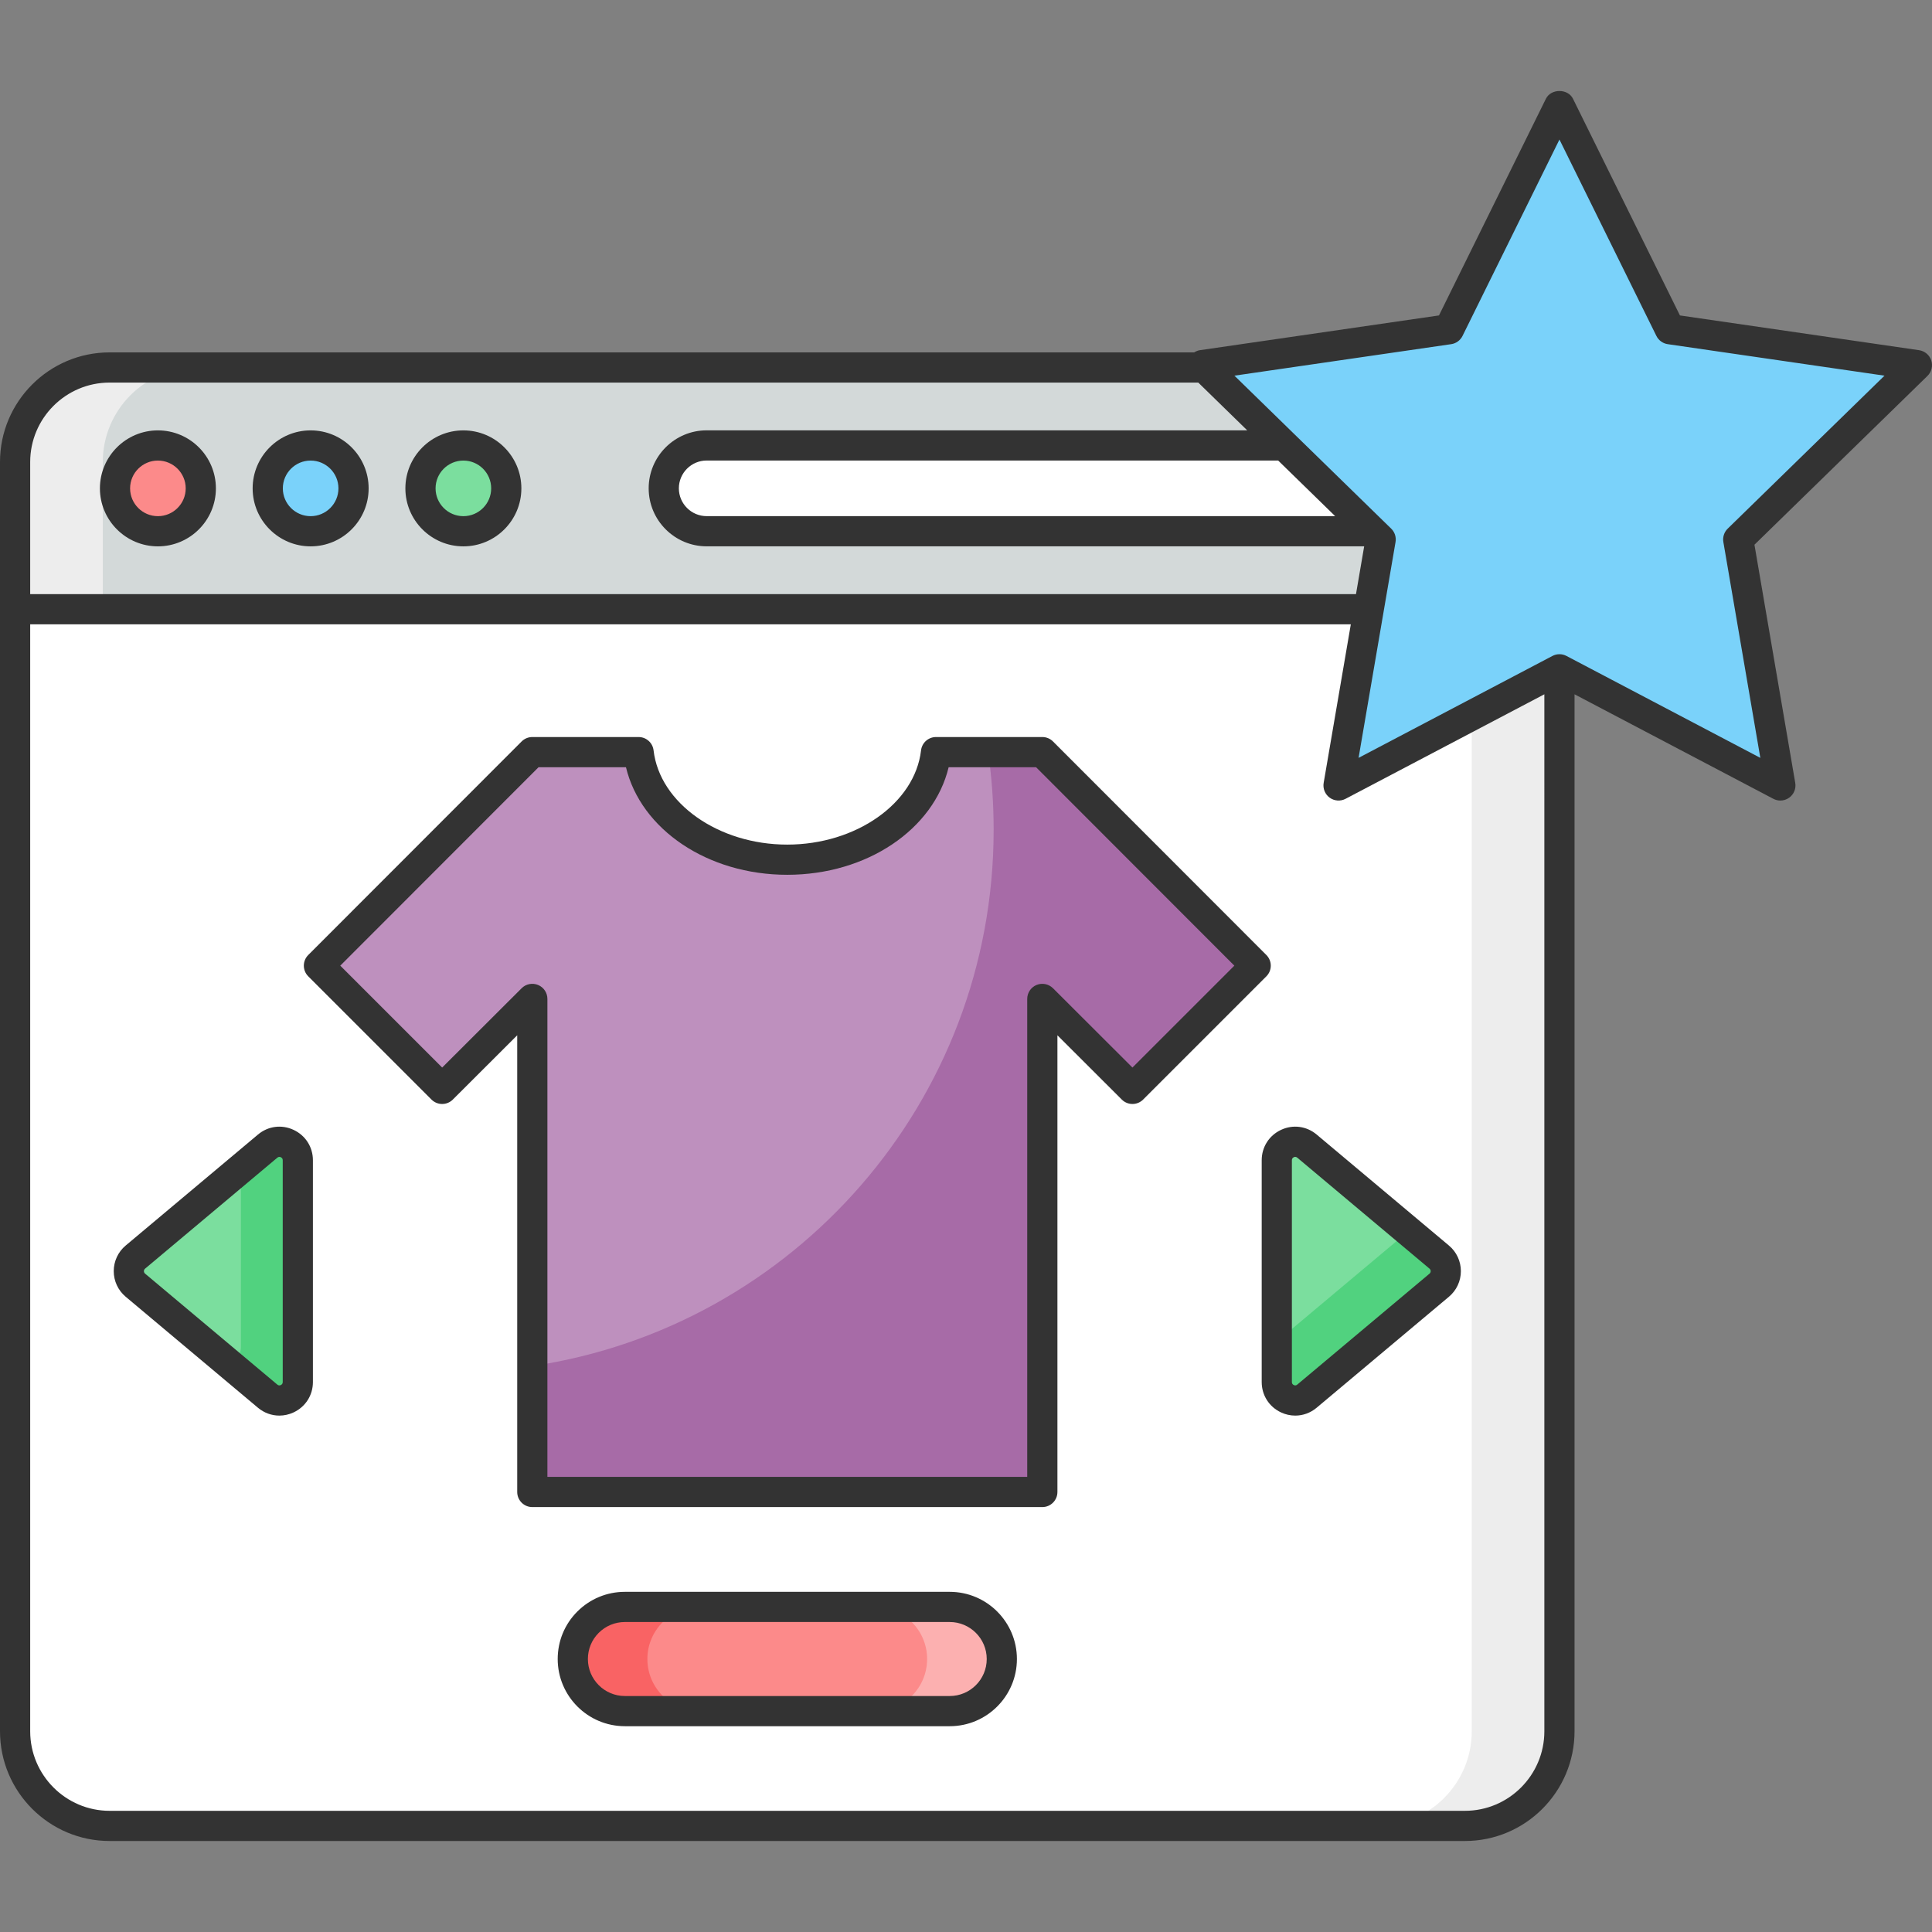 <!DOCTYPE svg PUBLIC "-//W3C//DTD SVG 1.1//EN" "http://www.w3.org/Graphics/SVG/1.1/DTD/svg11.dtd">
<!-- Uploaded to: SVG Repo, www.svgrepo.com, Transformed by: SVG Repo Mixer Tools -->
<svg width="800px" height="800px" viewBox="0 0 512 512" id="Layer_1" version="1.1" xml:space="preserve" xmlns="http://www.w3.org/2000/svg" xmlns:xlink="http://www.w3.org/1999/xlink" fill="#000000">
<rect x="0" y="0" width="512" height="512" fill="#808080" stroke="none"/>
<g id="SVGRepo_bgCarrier" stroke-width="0"/>
<g id="SVGRepo_tracerCarrier" stroke-linecap="round" stroke-linejoin="round"/>
<g id="SVGRepo_iconCarrier"> <g id="_x30_3_Quality_Site"> <g> <g> <g> <g> <path d="M413.271,122.437v336.361c0,13.832-11.217,25.087-25.048,25.087H29.049 C15.218,483.885,4,472.63,4,458.798V122.437c0-13.832,11.218-25.049,25.049-25.049h359.174 C402.054,97.388,413.271,108.605,413.271,122.437z" style="fill:#FFFFFF;"/> </g> <g> <path d="M413.271,122.426v336.36c0,13.84-11.2,25.08-25.04,25.08h-23.28 c13.84,0,25.08-11.24,25.08-25.08v-336.36c0-13.84-11.24-25.04-25.08-25.04h23.28 C402.07,97.386,413.271,108.587,413.271,122.426z" style="fill:#EDEDED;"/> </g> <g> <path d="M413.271,161.449v-39.012c0-13.832-11.217-25.049-25.048-25.049H29.049 C15.218,97.388,4,108.605,4,122.437v39.012H413.271z" style="fill:#D3D9D9;"/> </g> <g> <path d="M52.324,97.386c-13.84,0-25.08,11.2-25.08,25.04v39.04H4.004v-39.04 c0-13.84,11.2-25.04,25.04-25.04C29.044,97.386,52.324,97.386,52.324,97.386z" style="fill:#EDEDED;"/> </g> <g> <path d="M413.271,122.426v39.04h-23.24v-39.04c0-13.84-11.24-25.04-25.08-25.04h23.28 C402.07,97.386,413.271,108.587,413.271,122.426z" style="fill:#A8B2B4;"/> </g> <g> <g> <circle cx="41.844" cy="129.423" r="11.369" style="fill:#FC8A8A;"/> <path d="M41.844,144.79c-8.473,0-15.367-6.895-15.367-15.367s6.895-15.367,15.367-15.367 c8.477,0,15.371,6.895,15.371,15.367S50.32,144.79,41.844,144.79z M41.844,122.056c-4.062,0-7.367,3.305-7.367,7.367 c0,4.062,3.305,7.367,7.367,7.367c4.063,0,7.371-3.305,7.371-7.367C49.215,125.361,45.906,122.056,41.844,122.056z" style="fill:#333333;"/> </g> <g> <circle cx="82.322" cy="129.423" r="11.369" style="fill:#7AD2FA;"/> <path d="M82.32,144.79c-8.473,0-15.367-6.895-15.367-15.367s6.895-15.367,15.367-15.367 c8.477,0,15.371,6.895,15.371,15.367S90.797,144.79,82.32,144.79z M82.32,122.056c-4.063,0-7.367,3.305-7.367,7.367 c0,4.062,3.305,7.367,7.367,7.367s7.371-3.305,7.371-7.367C89.691,125.361,86.383,122.056,82.32,122.056z" style="fill:#333333;"/> </g> <g> <circle cx="122.799" cy="129.423" r="11.369" style="fill:#7BDE9E;"/> <path d="M122.801,144.79c-8.477,0-15.371-6.895-15.371-15.367s6.895-15.367,15.371-15.367 c8.473,0,15.367,6.895,15.367,15.367S131.273,144.79,122.801,144.79z M122.801,122.056c-4.063,0-7.371,3.305-7.371,7.367 c0,4.062,3.309,7.367,7.371,7.367s7.367-3.305,7.367-7.367C130.168,125.361,126.863,122.056,122.801,122.056z" style="fill:#333333;"/> </g> <path d="M386.794,129.415c0,6.328-5.115,11.369-11.369,11.369H187.274 c-6.253,0-11.369-5.04-11.369-11.369c0-6.253,5.115-11.369,11.369-11.369h188.151 C381.679,118.046,386.794,123.161,386.794,129.415z" style="fill:#FFFFFF;"/> </g> <g> <polygon points="460.649,142.961 471.815,208.152 413.27,177.373 354.726,208.152 365.892,142.961 318.542,96.764 383.998,87.252 413.27,27.94 442.543,87.252 507.999,96.764 " style="fill:#7AD2FA;"/> </g> <g> <path d="M425.324,61.346c0,38.28-26.84,70.36-62.8,78.32l-44-42.92l65.479-9.48l29.28-59.32l11.36,23.04 C425.084,54.346,425.324,57.827,425.324,61.346z" style="fill:#7AD2FA;"/> </g> <g> <path d="M460.644,142.946l11.159,65.2l-58.52-30.76l-58.56,30.76l6.279-36.8 c44.721-6.44,80.8-39.52,91.76-82.6l55.24,8L460.644,142.946z" style="fill:#7AD2FA;"/> </g> <path d="M511.805,95.524c-0.473-1.445-1.723-2.5-3.23-2.719L445.2,83.594l-28.344-57.426 c-1.344-2.734-5.828-2.734-7.172,0l-28.34,57.426l-63.375,9.211c-0.55,0.08-1.044,0.302-1.5,0.582H29.047 C13.031,93.387,0,106.418,0,122.438v336.359c0,16.039,13.031,29.086,29.047,29.086h359.176 c16.016,0,29.047-13.047,29.047-29.086V183.995l52.684,27.698c0.586,0.309,1.227,0.461,1.863,0.461 c0.828,0,1.652-0.258,2.352-0.766c1.23-0.895,1.848-2.41,1.59-3.91l-10.813-63.121l45.848-44.73 C511.883,98.564,512.273,96.974,511.805,95.524z M29.047,101.388h288.509l12.971,12.656H187.274 c-8.473,0-15.367,6.895-15.367,15.371c0,8.473,6.895,15.367,15.367,15.367h174.247l-2.169,12.668H8v-35.012 C8,110.829,17.442,101.388,29.047,101.388z M338.726,122.044l15.105,14.738H187.273c-4.063,0-7.367-3.305-7.367-7.367 c0-4.062,3.305-7.371,7.367-7.371H338.726z M409.27,458.798c0,11.625-9.441,21.086-21.047,21.086H29.047 C17.442,479.884,8,470.423,8,458.798V165.45h349.981l-7.196,42.027c-0.258,1.5,0.359,3.016,1.59,3.914 c1.238,0.895,2.867,1.012,4.215,0.301l52.68-27.698V458.798z M457.856,140.099c-0.941,0.918-1.371,2.242-1.148,3.539 l9.797,57.203l-51.371-27.008c-0.586-0.309-1.223-0.461-1.863-0.461s-1.277,0.152-1.863,0.461l-51.371,27.008l9.797-57.203 c0.223-1.297-0.207-2.621-1.148-3.539l-41.551-40.543l57.441-8.348c1.305-0.188,2.43-1.008,3.012-2.188l25.684-52.043 L438.96,89.02c0.582,1.18,1.707,2,3.012,2.188l57.441,8.348L457.856,140.099z" style="fill:#333333;"/> </g> <g> <g> <g> <g> <path d="M84.518,255.911l32.657,32.657l23.89-23.847v130.671h135.161V264.721l23.889,23.847 l32.657-32.657l-56.546-56.589h-28.168c-1.863,16.011-18.764,28.507-39.433,28.507c-20.628,0-37.529-12.496-39.392-28.507 h-28.167L84.518,255.911z" style="fill:#BE90BE;"/> </g> </g> </g> <g> <g> <g> <path d="M141.081,362.009v33.401h135.124V264.727l23.921,23.841l32.642-32.641l-56.562-56.602h-14.36 c1,6.72,1.48,13.601,1.48,20.601C263.325,292.007,210.284,351.689,141.081,362.009z" style="fill:#A76BA7;"/> </g> </g> </g> <g> <g> <g> <path d="M276.227,399.392h-135.16c-2.211,0-4-1.789-4-4V274.364L120,291.399 c-1.555,1.555-4.09,1.559-5.652-0.004l-32.656-32.656c-1.563-1.563-1.563-4.094,0-5.656l56.547-56.59 c0.75-0.75,1.766-1.172,2.828-1.172h28.164c2.031,0,3.738,1.52,3.973,3.539c1.629,14,17.188,24.969,35.422,24.969 c18.254,0,33.832-10.969,35.461-24.969c0.234-2.02,1.941-3.539,3.973-3.539h28.168c1.063,0,2.078,0.422,2.828,1.172 l56.543,56.59c1.563,1.563,1.563,4.094,0,5.656l-32.656,32.656c-1.563,1.563-4.098,1.559-5.652,0.004l-17.063-17.035v121.027 C280.227,397.603,278.438,399.392,276.227,399.392z M145.066,391.392h127.16V264.72c0-1.617,0.973-3.074,2.469-3.695 c1.496-0.609,3.215-0.273,4.355,0.863l21.059,21.023l27.004-27l-52.543-52.59h-23.168 c-3.965,16.48-21.645,28.508-42.777,28.508c-21.113,0-38.777-12.027-42.738-28.508h-23.164l-52.547,52.59l27.004,27 l21.063-21.023c1.137-1.141,2.859-1.473,4.355-0.863c1.496,0.621,2.469,2.078,2.469,3.695v126.672H145.066z" style="fill:#333333;"/> </g> </g> </g> </g> <g> <g> <path d="M381.417,340.582l-35.07,29.426c-3.166,2.65-7.985,0.379-7.985-3.751v-58.782 c0-4.13,4.819-6.402,7.985-3.752l35.07,29.426C383.723,335.076,383.723,338.655,381.417,340.582z" style="fill:#7BDE9E;"/> </g> <g> <path d="M35.872,333.148l35.07-29.426c3.166-2.65,7.985-0.379,7.985,3.751v58.782 c0,4.13-4.819,6.402-7.985,3.752l-35.07-29.426C33.566,338.654,33.566,335.075,35.872,333.148z" style="fill:#7BDE9E;"/> </g> </g> <g> <g> <path d="M381.404,340.587l-35.04,29.44c-3.2,2.64-8,0.36-8-3.76v-10.72l31.56-26.48 c1.28-1.08,1.84-2.64,1.68-4.16l9.801,8.24C383.724,335.067,383.724,338.667,381.404,340.587z" style="fill:#51D27F;"/> </g> <g> <path d="M78.924,307.466v58.8c0,4.12-4.8,6.4-8,3.76l-10.199-8.56c1.76-0.68,3.119-2.32,3.119-4.56 v-47.24l7.08-5.96C74.124,301.067,78.924,303.346,78.924,307.466z" style="fill:#51D27F;"/> </g> </g> <g> <g> <path d="M343.258,375.149c-1.273,0-2.559-0.277-3.773-0.844c-3.16-1.477-5.121-4.563-5.121-8.051 v-58.781c0-3.488,1.965-6.574,5.125-8.047c3.152-1.48,6.762-1,9.426,1.23l35.074,29.43c2.004,1.672,3.156,4.145,3.16,6.773 c0,2.629-1.152,5.105-3.16,6.785l-35.07,29.426C347.277,374.446,345.281,375.149,343.258,375.149z M343.254,306.583 c-0.125,0-0.25,0.031-0.379,0.09c-0.34,0.16-0.512,0.43-0.512,0.801v58.781c0,0.375,0.172,0.645,0.508,0.801 c0.328,0.152,0.637,0.117,0.91-0.117l35.066-29.418c0-0.004,0-0.004,0.004-0.004c0.242-0.207,0.297-0.469,0.297-0.652 c-0.004-0.184-0.055-0.441-0.297-0.645l-35.074-29.434C343.613,306.649,343.438,306.583,343.254,306.583z" style="fill:#333333;"/> </g> <g> <path d="M74.027,375.149c-2.023,0-4.016-0.703-5.652-2.07l-35.074-29.434 c-2.008-1.68-3.16-4.152-3.16-6.785c0.004-2.629,1.156-5.102,3.164-6.781l35.066-29.418c2.664-2.238,6.281-2.715,9.43-1.234 c3.16,1.473,5.125,4.559,5.125,8.047v58.781c0,3.488-1.965,6.57-5.125,8.047C76.586,374.872,75.301,375.149,74.027,375.149z M74.035,306.583c-0.184,0-0.359,0.07-0.527,0.207l-35.066,29.422c0,0.004-0.004,0.004-0.004,0.008 c-0.242,0.203-0.293,0.461-0.297,0.645c0,0.184,0.055,0.445,0.297,0.652l35.074,29.43c0.277,0.223,0.582,0.266,0.902,0.109 c0.34-0.16,0.512-0.43,0.512-0.801v-58.781c0-0.371-0.172-0.641-0.512-0.801C74.285,306.614,74.16,306.583,74.035,306.583z M35.871,333.149h0.039H35.871z" style="fill:#333333;"/> </g> </g> </g> <g> <g> <path d="M265.494,439.658c0,7.628-6.178,13.806-13.806,13.806h-86.085 c-7.628,0-13.806-6.178-13.806-13.806c0-3.814,1.558-7.279,4.029-9.75c2.525-2.525,5.964-4.056,9.777-4.056h86.085 C259.316,425.852,265.494,432.029,265.494,439.658z" style="fill:#FC8A8A;"/> </g> <g> <path d="M185.364,453.466h-19.761c-7.64,0-13.8-6.2-13.8-13.8c0-3.84,1.561-7.28,4.04-9.76 c2.521-2.52,5.96-4.04,9.76-4.04h19.761c-3.8,0-7.24,1.52-9.761,4.04c-2.479,2.48-4.039,5.92-4.039,9.76 C171.564,447.266,177.763,453.466,185.364,453.466z" style="fill:#F96364;"/> </g> <g> <path d="M265.494,439.667c0,7.6-6.2,13.8-13.8,13.8h-19.801c7.641,0,13.801-6.2,13.801-13.8 c0-7.64-6.16-13.8-13.801-13.8h19.801C259.293,425.866,265.494,432.027,265.494,439.667z" style="fill:#FCB0B0;"/> </g> <g> <path d="M251.688,457.462h-86.086c-9.816,0-17.805-7.988-17.805-17.805c0-4.754,1.844-9.219,5.195-12.578 c3.375-3.371,7.852-5.227,12.609-5.227h86.086c9.816,0,17.805,7.988,17.805,17.805S261.504,457.462,251.688,457.462z M165.602,429.853c-2.621,0-5.09,1.023-6.949,2.883c-1.84,1.844-2.855,4.305-2.855,6.922c0,5.406,4.398,9.805,9.805,9.805 h86.086c5.406,0,9.805-4.398,9.805-9.805s-4.398-9.805-9.805-9.805H165.602z" style="fill:#333333;"/> </g> </g> </g> </g> </g>
</svg>